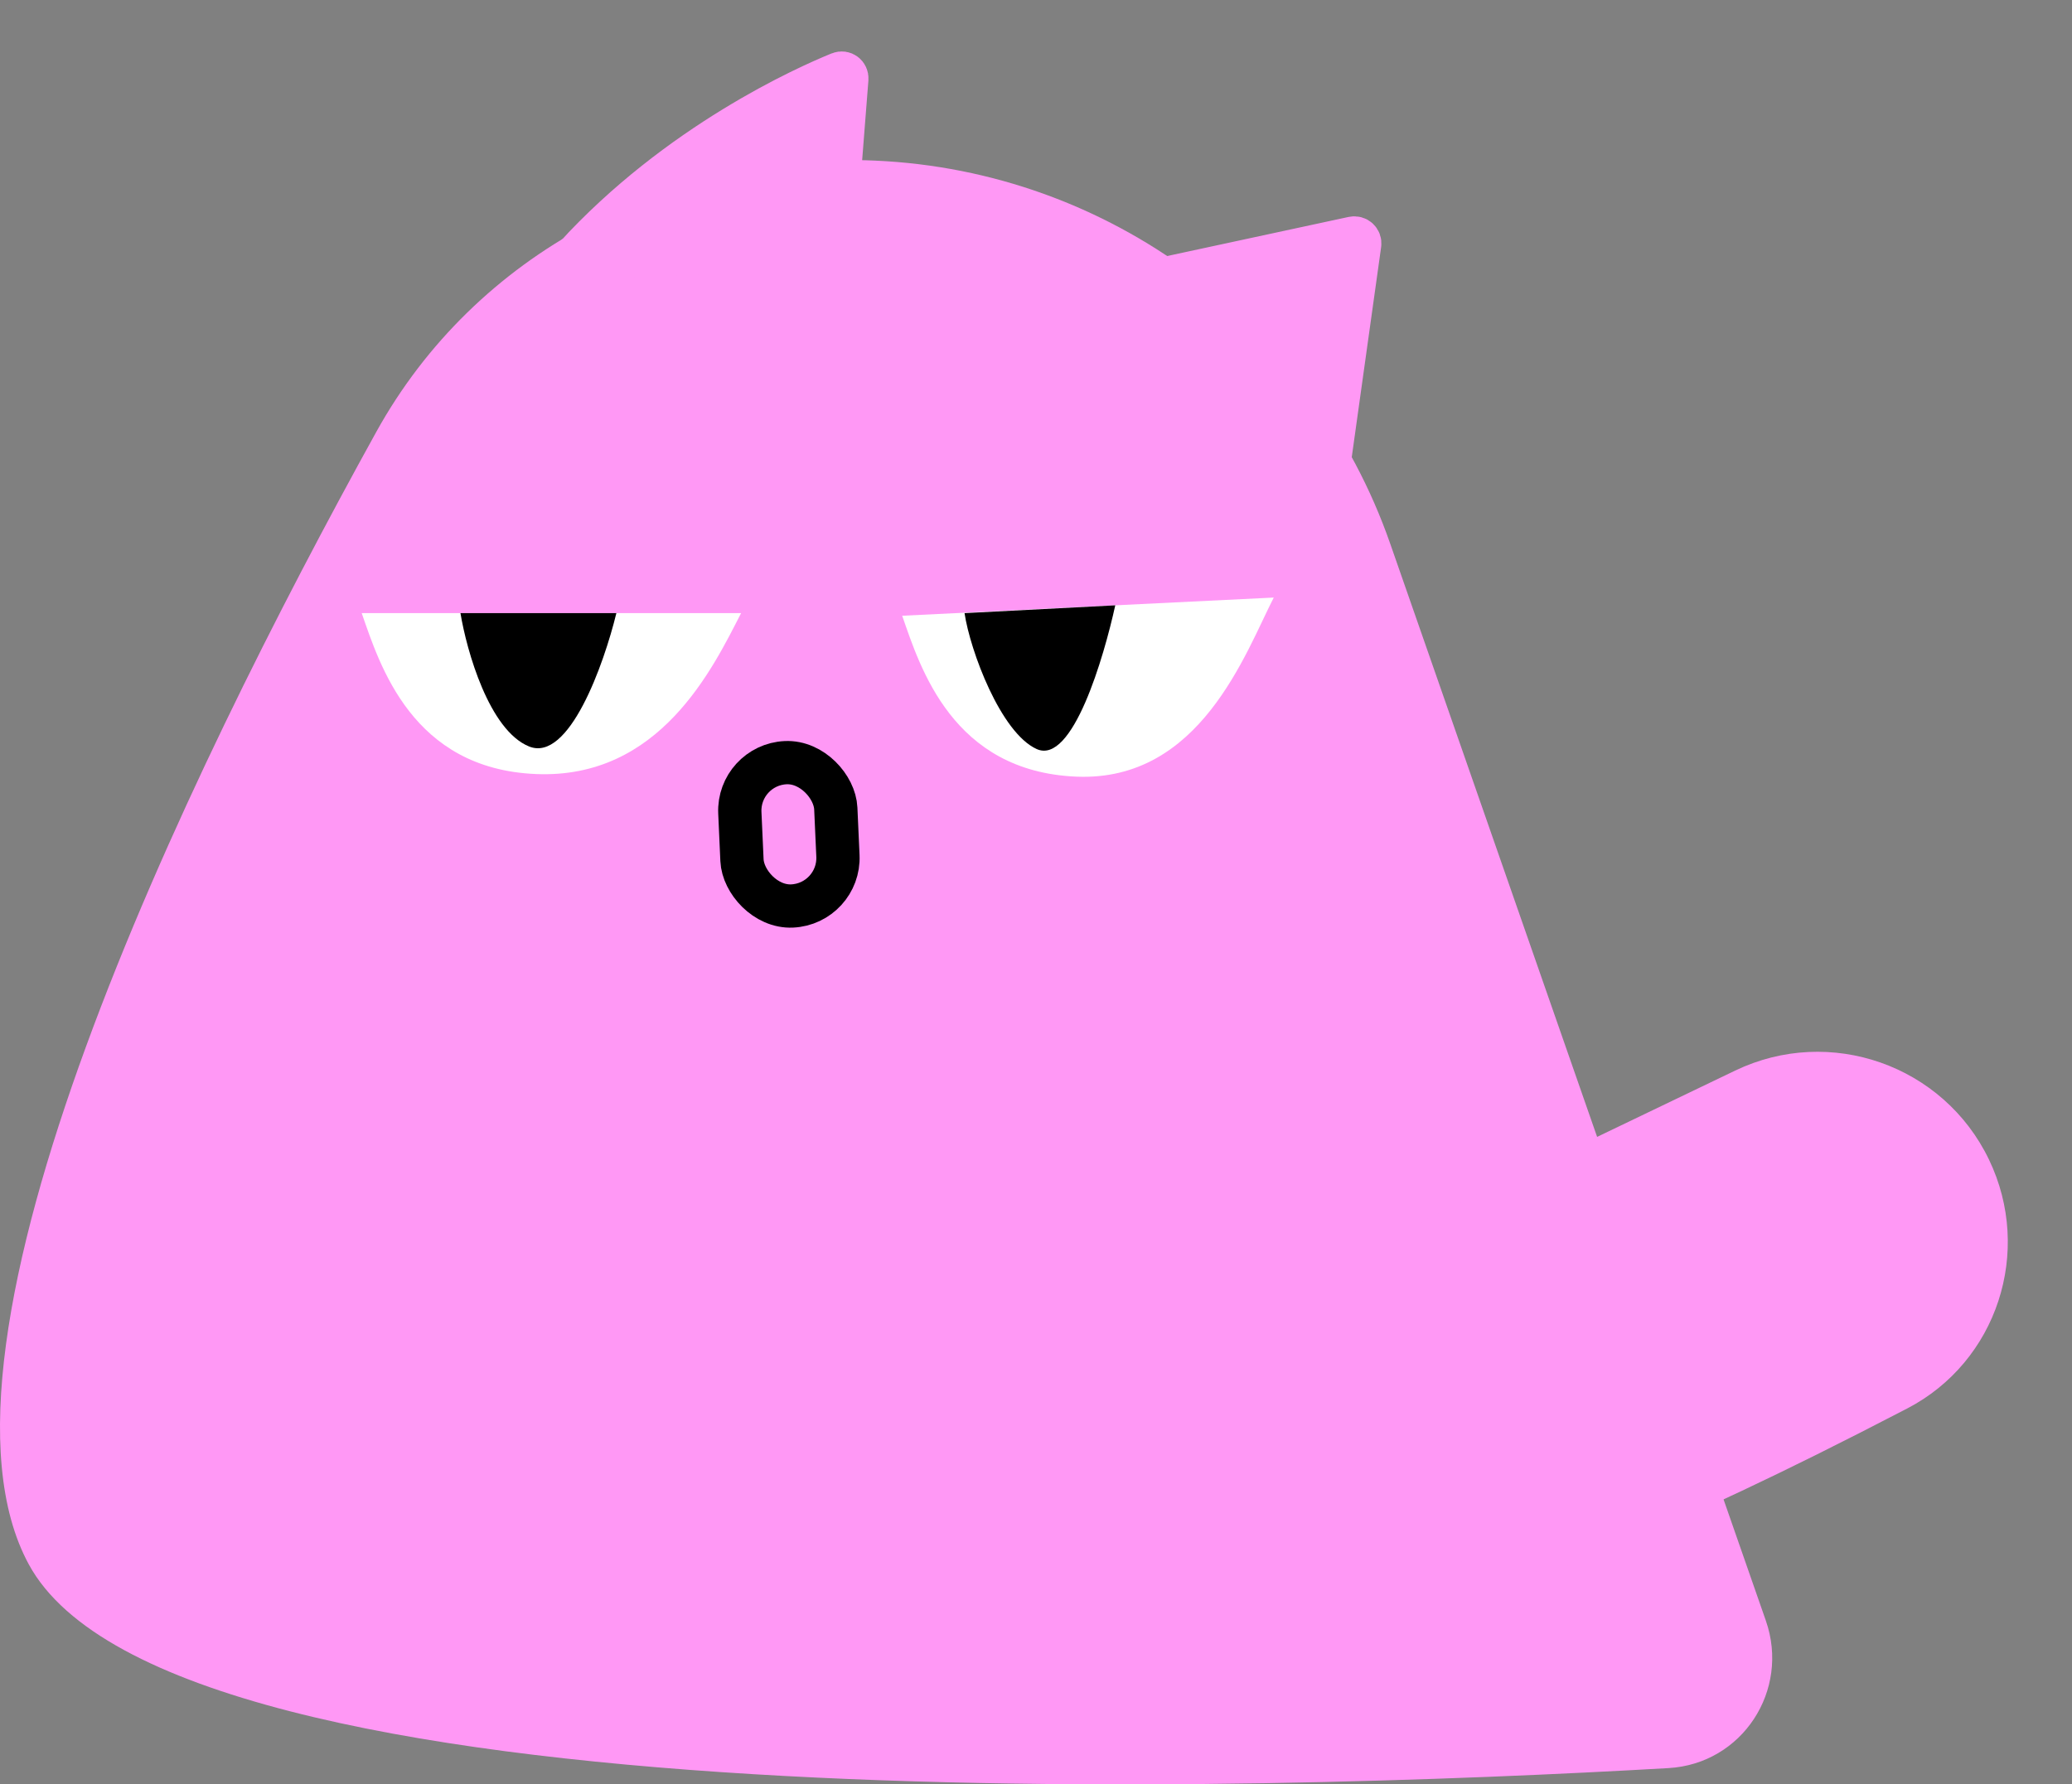 <svg width="202" height="174" viewBox="0 0 202 174" fill="none" xmlns="http://www.w3.org/2000/svg">
<rect x="0" y="0" width="202" height="174" fill="#808080" stroke="none"/>
<g id="Group 77725331">
<path id="Rectangle 3469780" d="M36.674 42.134C46.354 24.619 65.333 14.781 85.326 15.663C108.13 16.67 128.019 31.468 135.534 53.021L172.153 158.034C174.523 164.832 169.855 171.996 162.667 172.411C123.689 174.658 16.83 178.36 2.809 152.549C-8.76 131.253 17.953 76.009 36.674 42.134Z" fill="#FF98F5"/>
<path id="Rectangle 3469964" d="M131.692 142.795C127.295 133.64 131.153 122.653 140.308 118.255L169.166 104.394C178.398 99.96 189.476 103.85 193.91 113.082C198.201 122.017 194.72 132.781 185.924 137.35C172.916 144.107 166.009 147.217 155.781 151.701C146.669 155.697 136 151.765 131.692 142.795Z" fill="#FF98F5"/>
<path id="Vector 3067" d="M82.558 7.684L81.269 24.123L56.035 25.11C66.151 14.016 78.694 8.452 81.867 7.163C82.222 7.018 82.588 7.301 82.558 7.684Z" fill="#FF98F5" stroke="#FF98F5" stroke-width="4.218" stroke-linecap="round"/>
<path id="Vector 3068" d="M131.924 23.215L112.687 27.361C112.284 27.448 112.132 27.942 112.416 28.241L128.69 45.296C128.995 45.615 129.533 45.441 129.594 45.005L132.558 23.803C132.608 23.441 132.283 23.138 131.924 23.215Z" fill="#FF98F5" stroke="#FF98F5" stroke-width="4.218" stroke-linecap="round"/>
<rect id="Rectangle 3469786" x="2.202" y="2.011" width="9.364" height="13.99" rx="4.682" transform="matrix(0.999 -0.045 0.045 0.999 69.626 72.67)" stroke="black" stroke-width="4.218"/>
<path id="Vector 3069" d="M72.249 59.789L35.264 59.789C37.025 64.856 40.17 74.973 52.247 75.479C64.324 75.985 69.481 65.183 72.249 59.789Z" fill="white"/>
<path id="Vector 3072" d="M51.578 72.789C47.687 71.206 45.499 63.463 44.891 59.789L60.09 59.789C58.874 64.782 55.469 74.371 51.578 72.789Z" fill="black"/>
<path id="Vector 3071" d="M124.179 58.27L87.955 60.043C89.716 65.109 92.861 75.227 104.937 75.733C117.014 76.239 121.412 63.663 124.179 58.27Z" fill="white"/>
<path id="Vector 3073" d="M101.066 73.041C97.564 71.459 94.581 63.462 94.034 59.788L108.727 59.028C107.632 64.021 104.568 74.624 101.066 73.041Z" fill="black"/>
</g>
</svg>
